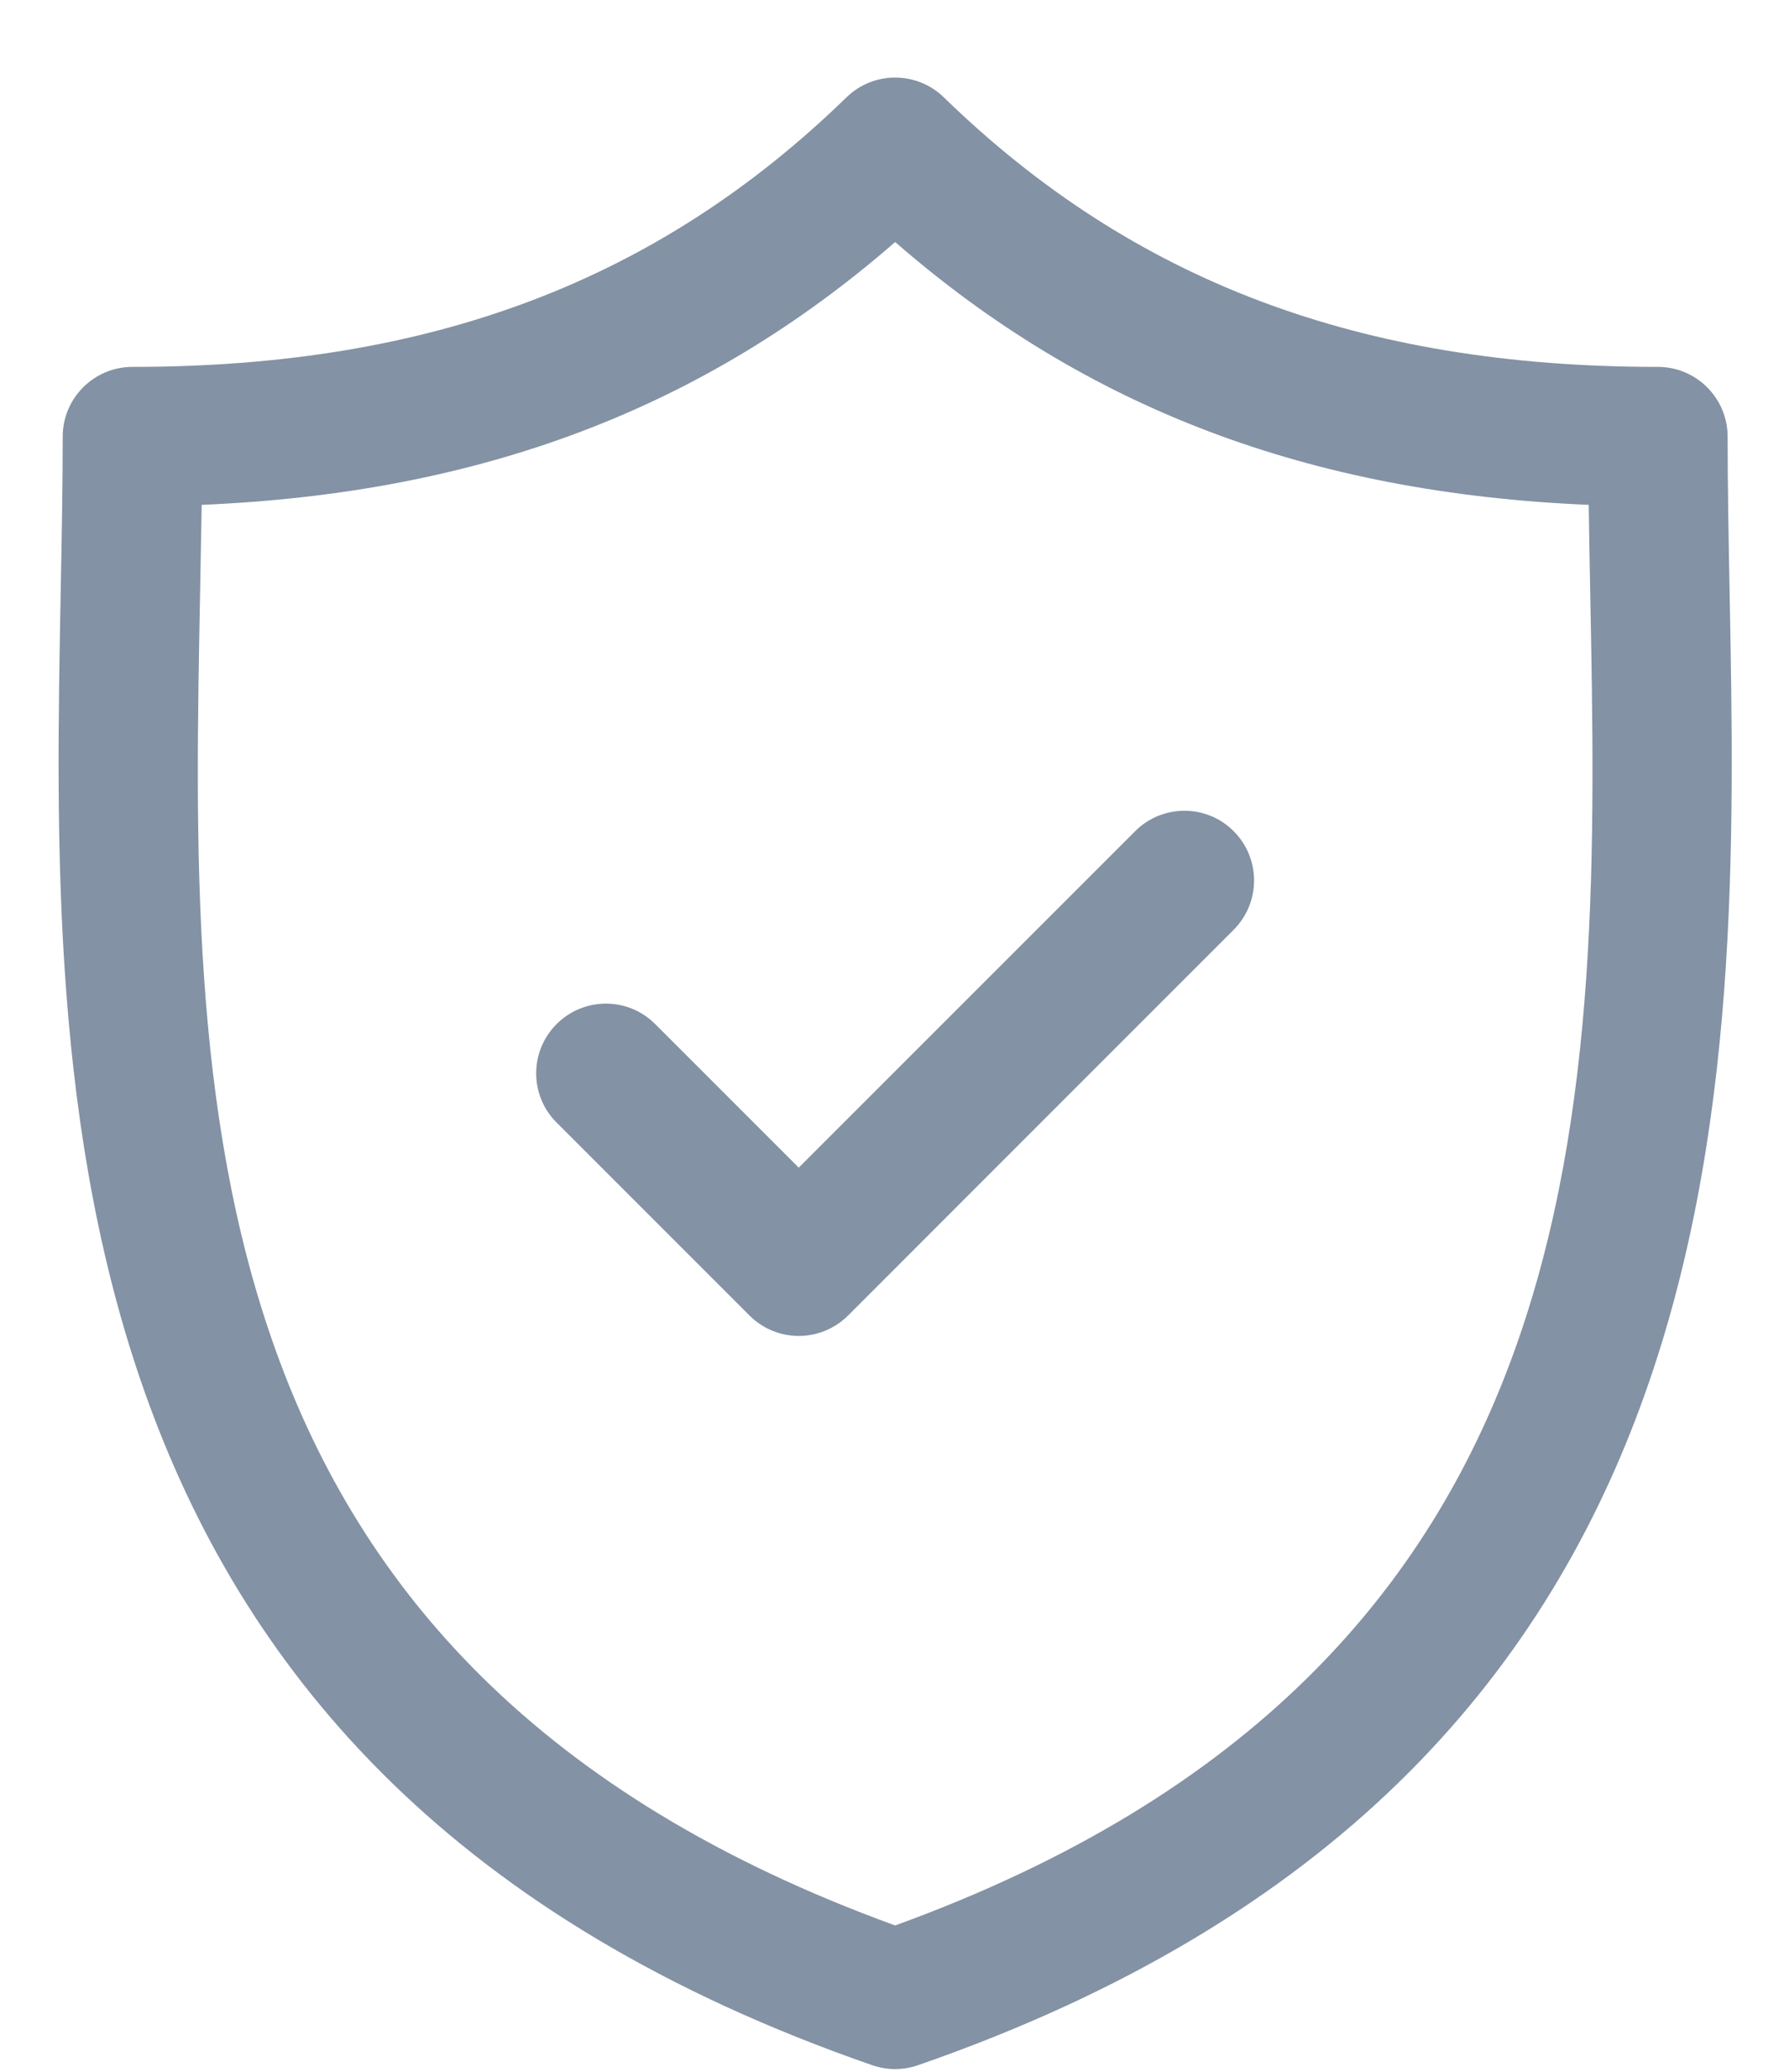 <?xml version="1.0" encoding="UTF-8"?>
<svg width="19px" height="22px" viewBox="0 0 19 22" version="1.1" xmlns="http://www.w3.org/2000/svg" xmlns:xlink="http://www.w3.org/1999/xlink">
    <!-- Generator: Sketch 46.2 (44496) - http://www.bohemiancoding.com/sketch -->
    <title>Icon/ shield</title>
    <desc>Created with Sketch.</desc>
    <defs></defs>
    <g id="Symbols" stroke="none" stroke-width="1" fill="none" fill-rule="evenodd">
        <g id="Icon/-shield" fill="#8392A4">
            <g id="shieldIcon">
                <path d="M18.369,6.269 C18.358,5.698 18.348,5.158 18.348,4.636 C18.348,4.228 18.016,3.896 17.608,3.896 C14.442,3.896 12.032,2.986 10.023,1.033 C9.735,0.754 9.278,0.754 8.991,1.033 C6.982,2.986 4.572,3.896 1.406,3.896 C0.998,3.896 0.666,4.228 0.666,4.636 C0.666,5.158 0.656,5.698 0.645,6.269 C0.544,11.582 0.404,18.859 9.264,21.93 C9.343,21.957 9.425,21.971 9.507,21.971 C9.589,21.971 9.671,21.957 9.749,21.93 C18.609,18.859 18.47,11.582 18.369,6.269 Z M9.507,20.446 C1.908,17.685 2.023,11.639 2.125,6.297 C2.131,5.977 2.137,5.666 2.142,5.361 C5.106,5.236 7.477,4.338 9.507,2.57 C11.537,4.338 13.908,5.236 16.873,5.361 C16.877,5.666 16.883,5.977 16.889,6.297 C16.991,11.638 17.106,17.685 9.507,20.446 Z" id="Fill-1"></path>
                <path d="M12.056,8.826 L8.483,12.399 L6.958,10.874 C6.669,10.585 6.201,10.585 5.912,10.874 C5.622,11.163 5.622,11.632 5.912,11.921 L7.96,13.969 C8.104,14.113 8.294,14.186 8.483,14.186 C8.673,14.186 8.862,14.113 9.007,13.969 L13.102,9.873 C13.391,9.584 13.391,9.115 13.102,8.826 C12.814,8.537 12.345,8.537 12.056,8.826 Z" id="Fill-4"></path>
            </g>
        </g>
    </g>
</svg>